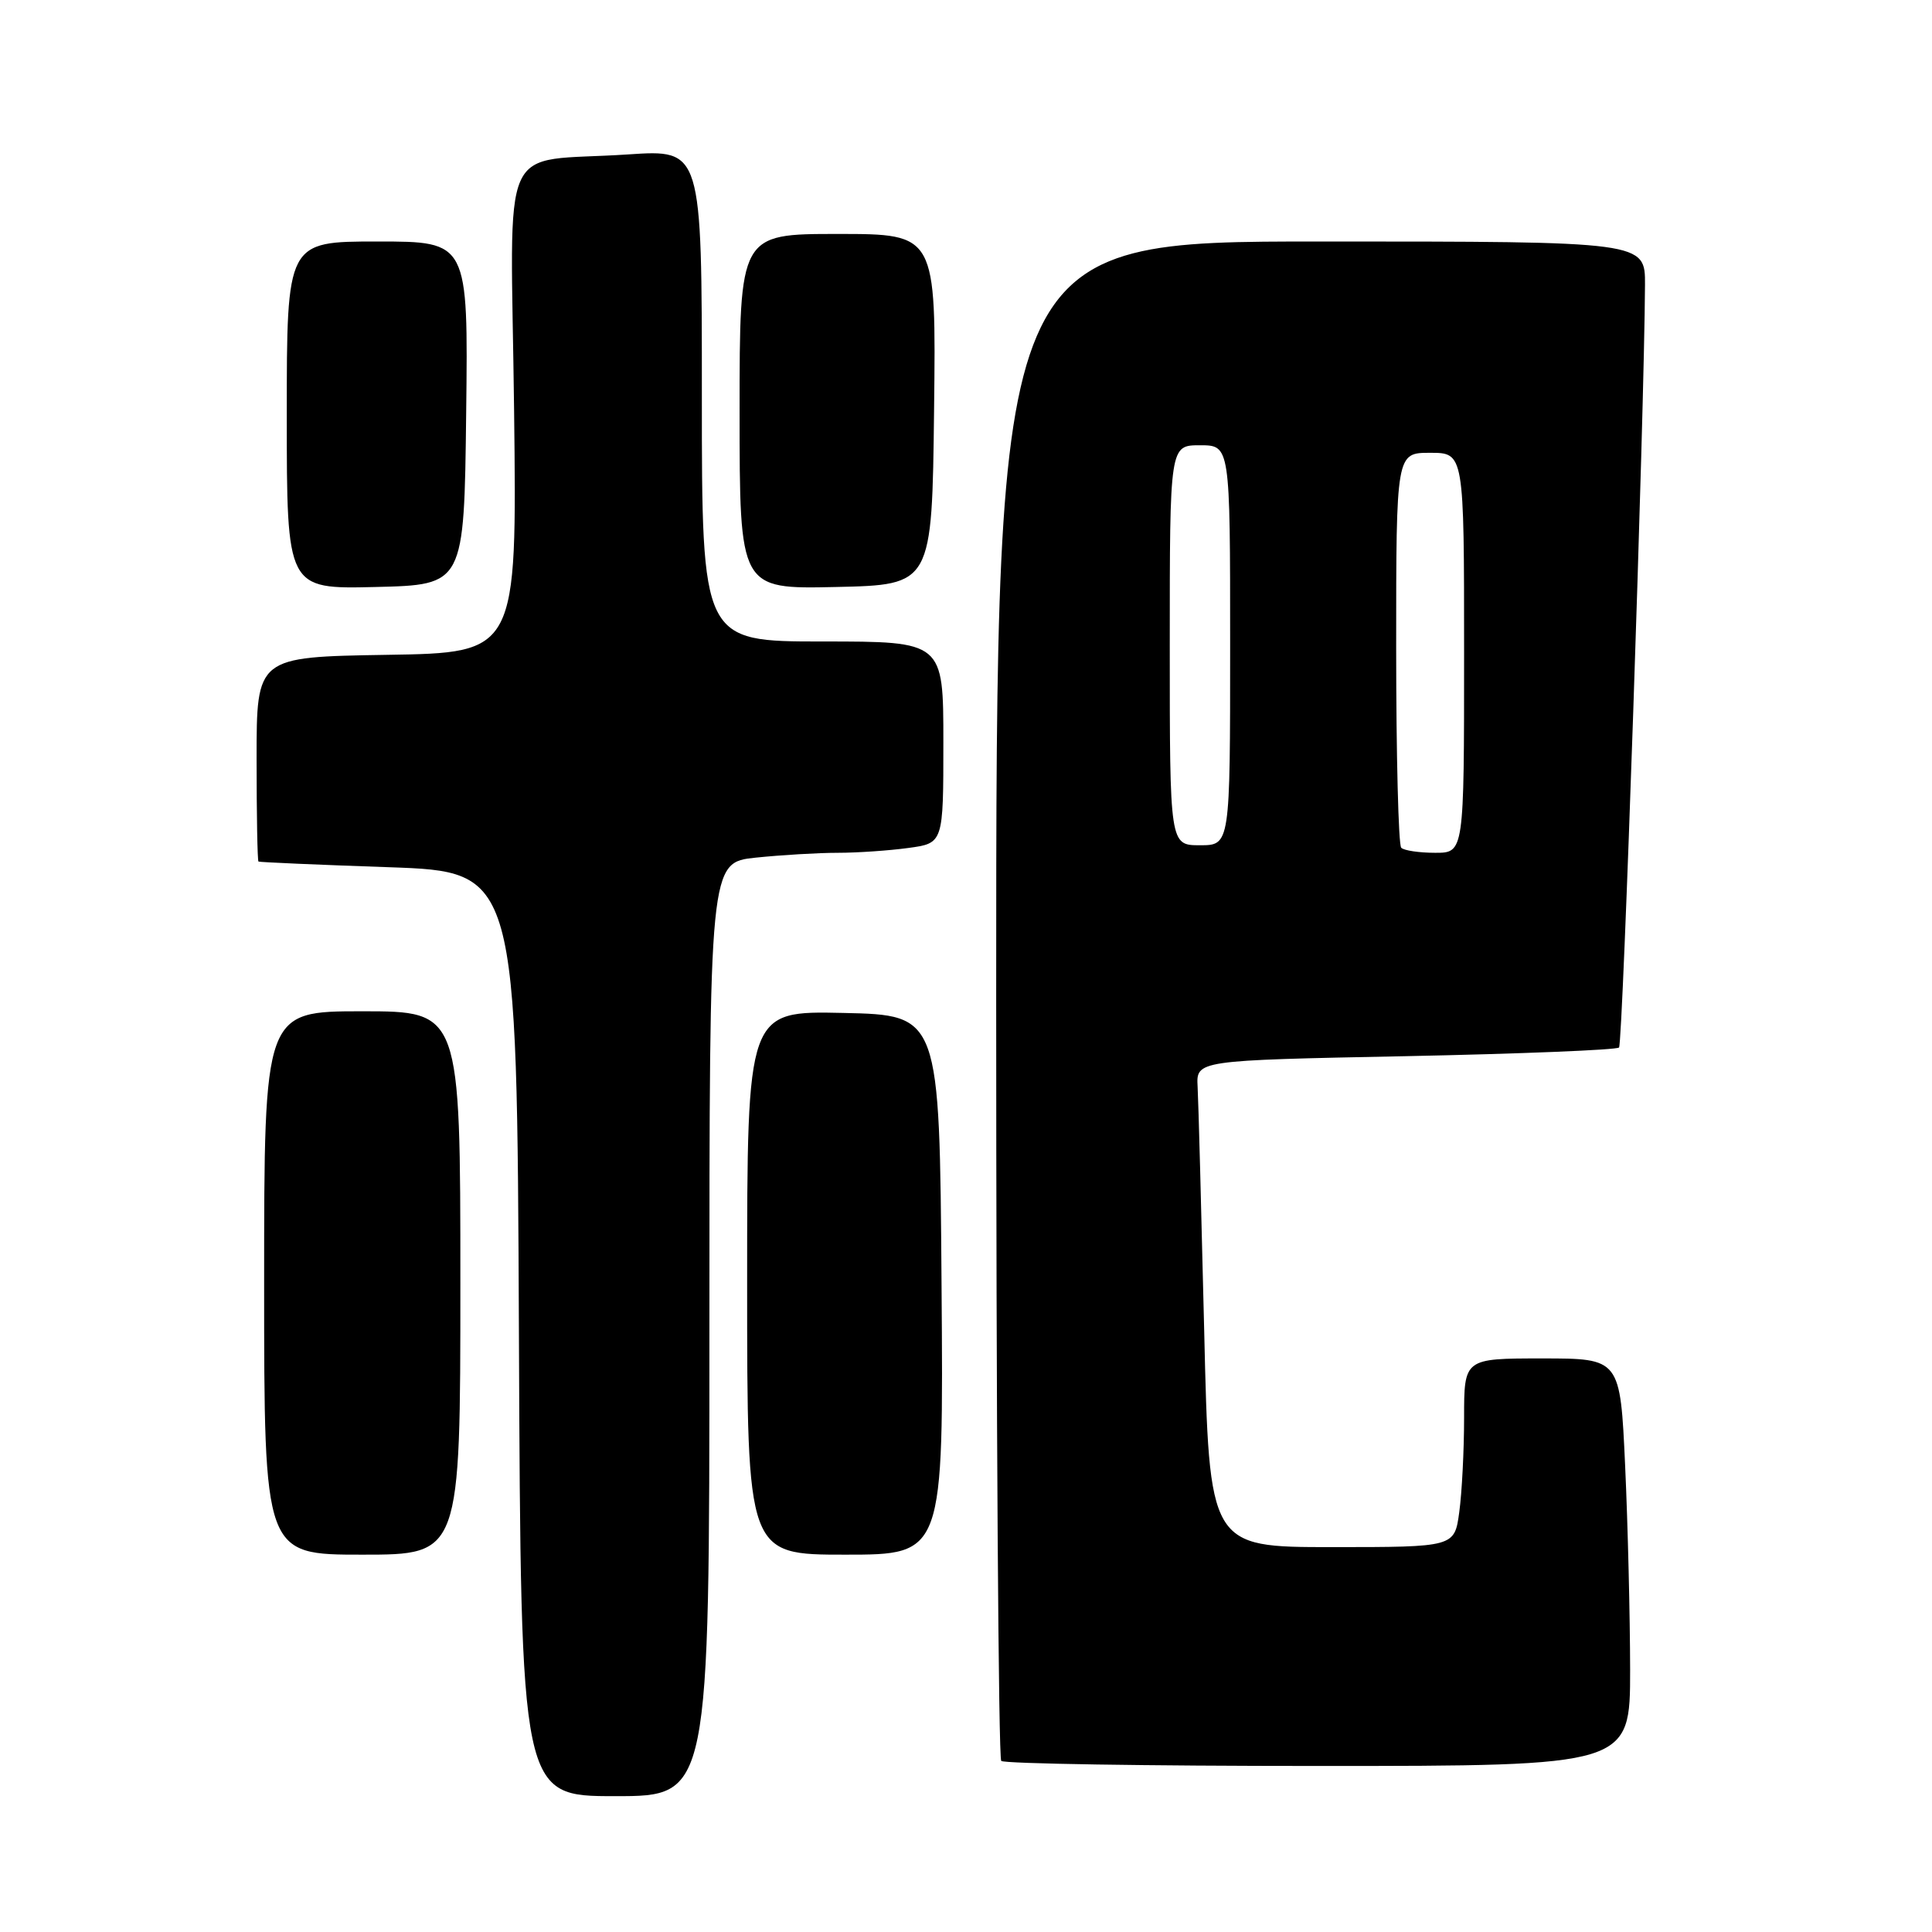 <?xml version="1.0" encoding="UTF-8" standalone="no"?>
<!DOCTYPE svg PUBLIC "-//W3C//DTD SVG 1.1//EN" "http://www.w3.org/Graphics/SVG/1.1/DTD/svg11.dtd" >
<svg xmlns="http://www.w3.org/2000/svg" xmlns:xlink="http://www.w3.org/1999/xlink" version="1.1" viewBox="0 0 256 256">
 <g >
 <path fill="currentColor"
d=" M 94.00 176.14 C 94.00 114.28 94.00 114.28 100.15 113.64 C 103.53 113.29 108.41 113.00 111.01 113.00 C 113.60 113.00 117.81 112.71 120.36 112.36 C 125.00 111.73 125.00 111.73 125.00 98.36 C 125.00 85.00 125.00 85.00 109.00 85.00 C 93.00 85.00 93.00 85.00 93.00 52.41 C 93.00 19.81 93.00 19.81 83.25 20.46 C 65.77 21.63 67.68 17.37 68.12 54.36 C 68.50 86.50 68.50 86.50 51.25 86.77 C 34.00 87.05 34.00 87.05 34.00 100.52 C 34.00 107.94 34.11 114.07 34.25 114.16 C 34.39 114.25 42.15 114.59 51.50 114.91 C 68.50 115.50 68.50 115.50 68.76 176.75 C 69.02 238.00 69.02 238.00 81.51 238.00 C 94.00 238.00 94.00 238.00 94.00 176.14 Z  M 216.00 221.25 C 215.99 214.24 215.70 202.09 215.34 194.25 C 214.69 180.00 214.69 180.00 204.34 180.00 C 194.00 180.00 194.00 180.00 194.00 187.86 C 194.00 192.18 193.71 197.81 193.36 200.36 C 192.73 205.00 192.73 205.00 176.48 205.00 C 160.23 205.00 160.23 205.00 159.56 176.25 C 159.18 160.44 158.80 145.93 158.69 144.00 C 158.50 140.50 158.50 140.50 186.22 139.95 C 201.47 139.64 214.21 139.12 214.53 138.80 C 215.04 138.30 217.89 54.49 217.97 37.75 C 218.00 32.00 218.00 32.00 175.00 32.00 C 132.00 32.00 132.00 32.00 132.00 132.33 C 132.00 187.52 132.30 232.97 132.67 233.33 C 133.03 233.70 151.93 234.00 174.67 234.00 C 216.00 234.00 216.00 234.00 216.00 221.25 Z  M 61.00 170.00 C 61.00 134.00 61.00 134.00 48.00 134.00 C 35.00 134.00 35.00 134.00 35.00 170.00 C 35.00 206.00 35.00 206.00 48.00 206.00 C 61.00 206.00 61.00 206.00 61.00 170.00 Z  M 124.76 170.25 C 124.50 134.50 124.50 134.50 111.75 134.22 C 99.00 133.94 99.00 133.94 99.00 169.97 C 99.00 206.00 99.00 206.00 112.01 206.00 C 125.03 206.00 125.03 206.00 124.76 170.25 Z  M 61.77 54.75 C 62.04 32.00 62.04 32.00 50.02 32.00 C 38.00 32.00 38.00 32.00 38.00 55.03 C 38.00 78.06 38.00 78.06 49.75 77.78 C 61.50 77.50 61.50 77.50 61.77 54.75 Z  M 123.77 54.25 C 124.04 31.00 124.04 31.00 111.02 31.00 C 98.00 31.00 98.00 31.00 98.00 54.53 C 98.00 78.06 98.00 78.06 110.75 77.78 C 123.50 77.50 123.50 77.50 123.77 54.25 Z  M 185.67 112.33 C 185.30 111.97 185.00 100.04 185.00 85.83 C 185.00 60.00 185.00 60.00 189.50 60.00 C 194.00 60.00 194.00 60.00 194.00 86.50 C 194.00 113.00 194.00 113.00 190.17 113.00 C 188.06 113.00 186.03 112.70 185.67 112.33 Z  M 155.00 85.50 C 155.00 59.00 155.00 59.00 159.00 59.00 C 163.00 59.00 163.00 59.00 163.00 85.50 C 163.00 112.00 163.00 112.00 159.00 112.00 C 155.00 112.00 155.00 112.00 155.00 85.50 Z "/>
</g>
</svg>